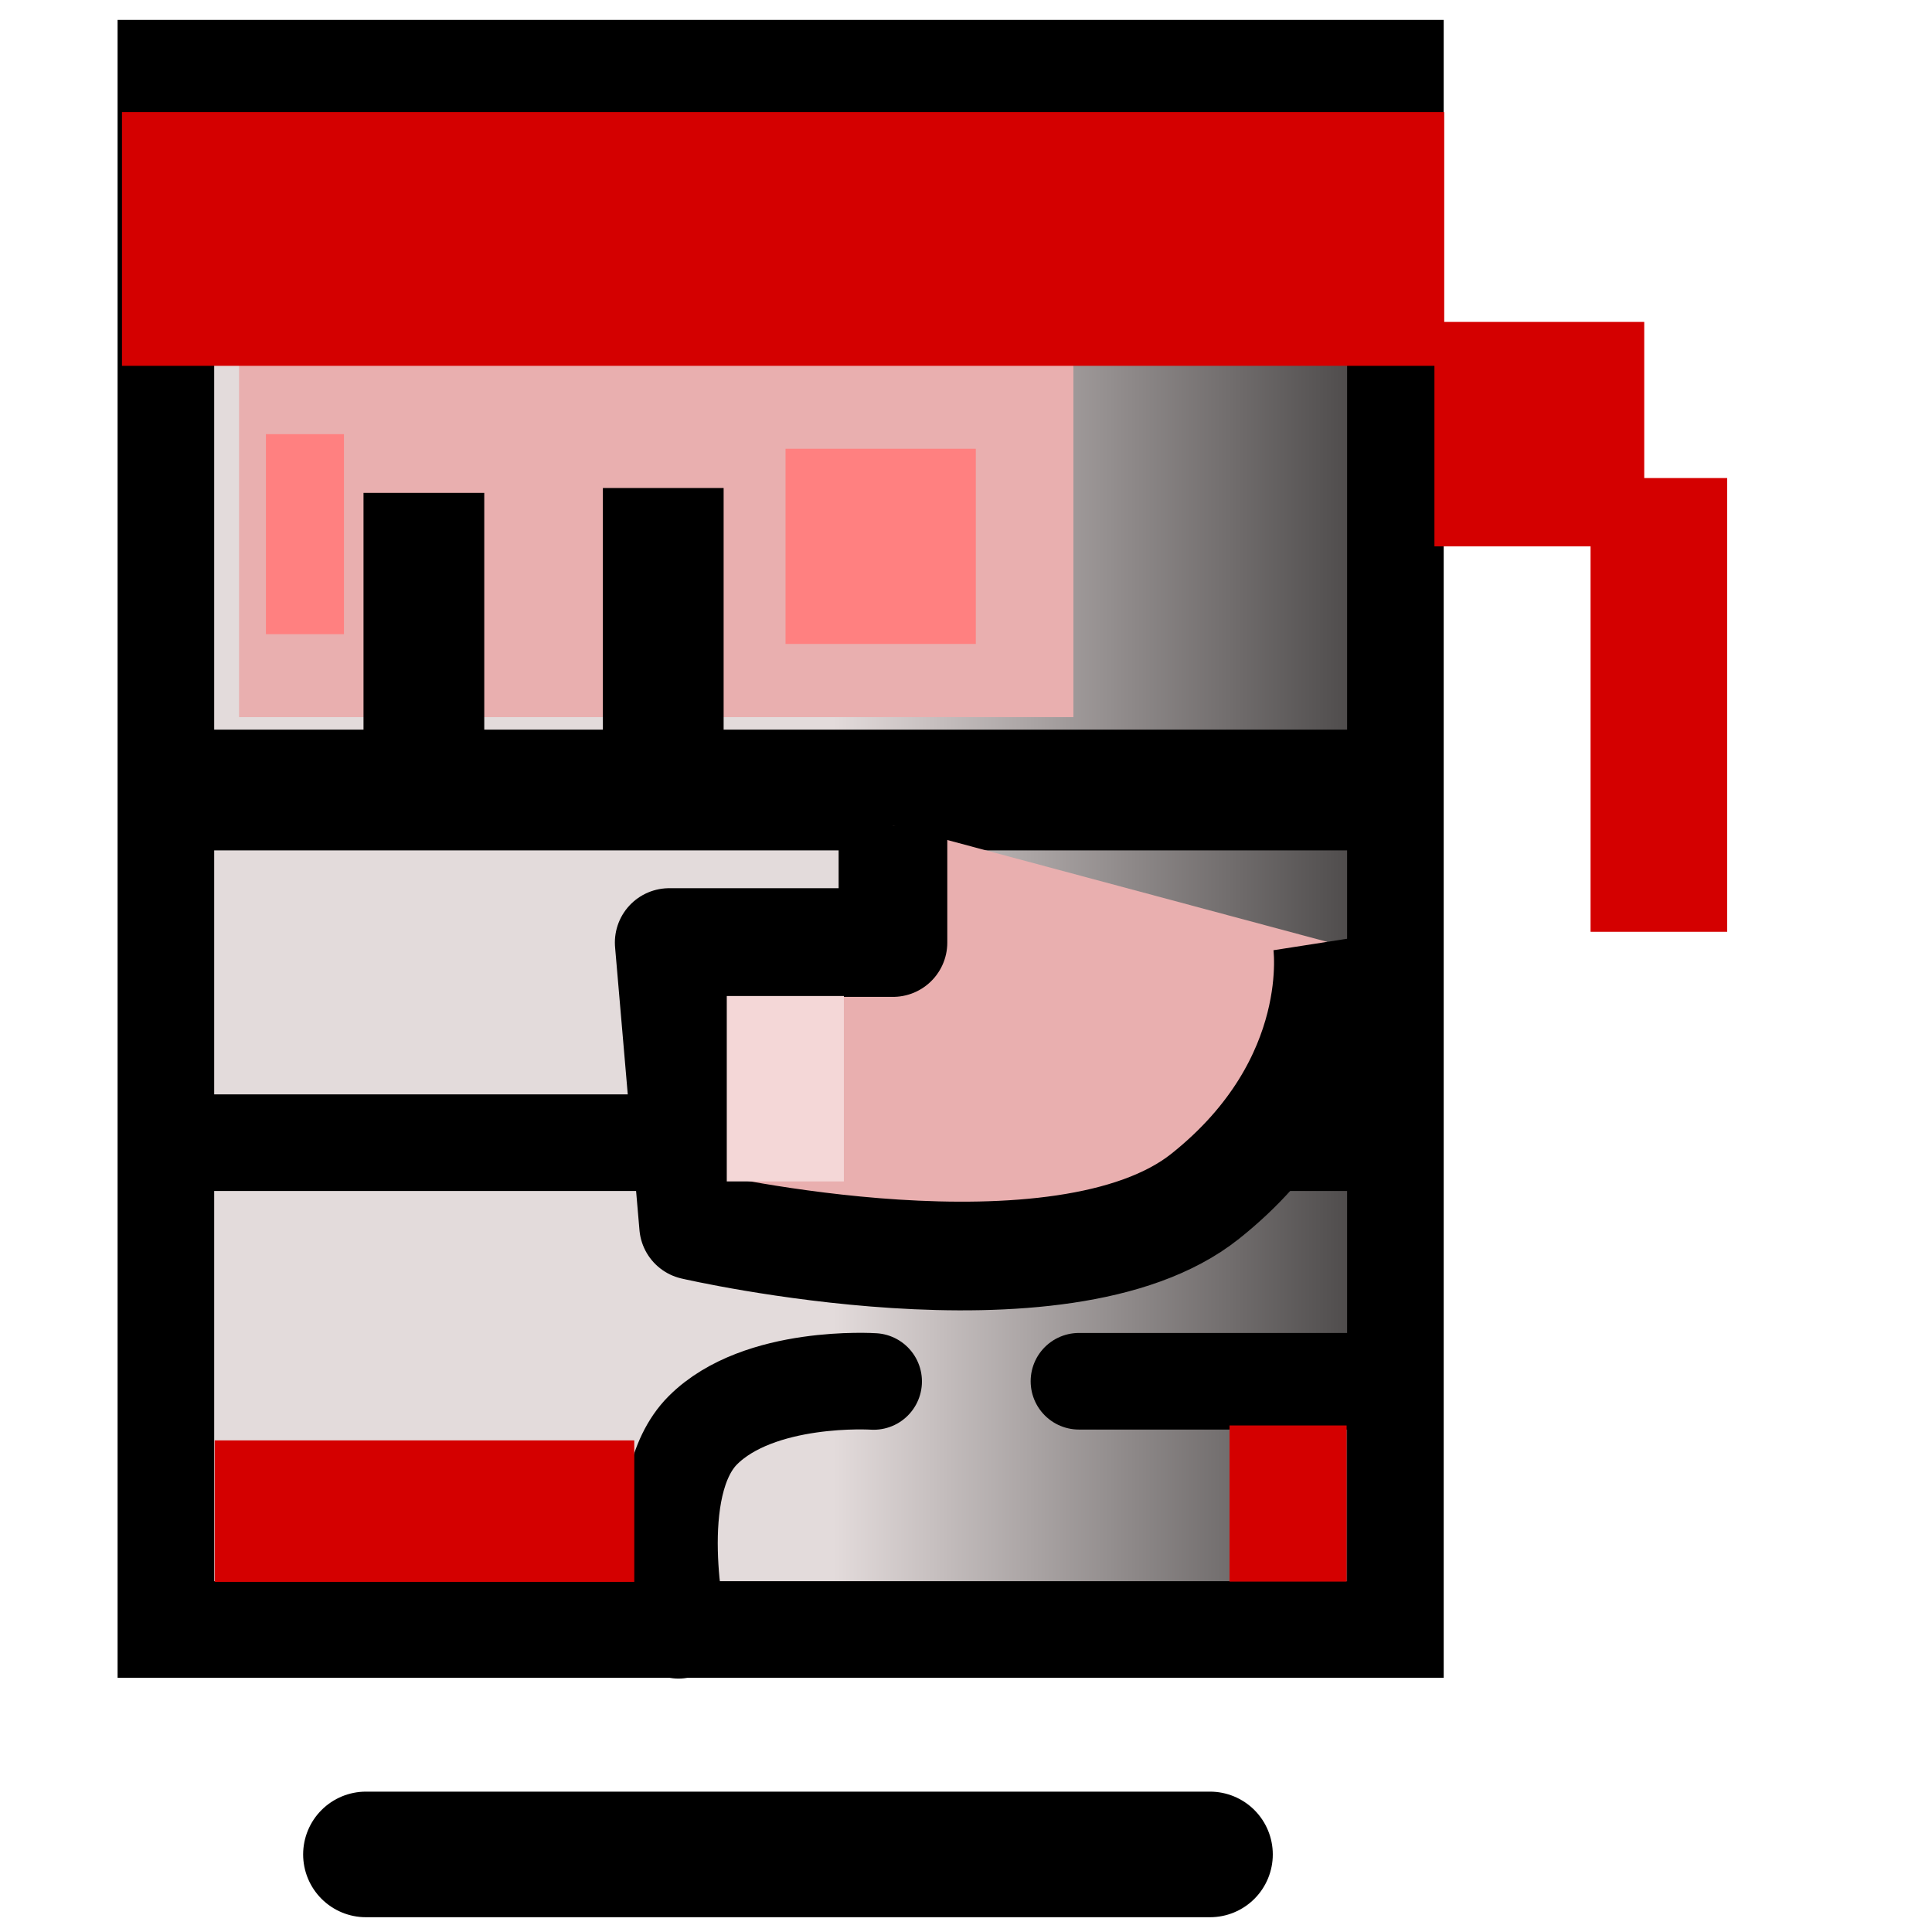 <?xml version="1.0" encoding="UTF-8" standalone="no"?>
<!-- Created with Inkscape (http://www.inkscape.org/) -->

<svg
   xmlns:dc="http://purl.org/dc/elements/1.1/"
   xmlns:cc="http://creativecommons.org/ns#"
   xmlns:rdf="http://www.w3.org/1999/02/22-rdf-syntax-ns#"
   xmlns:svg="http://www.w3.org/2000/svg"
   xmlns="http://www.w3.org/2000/svg"
   xmlns:xlink="http://www.w3.org/1999/xlink"
   xmlns:sodipodi="http://sodipodi.sourceforge.net/DTD/sodipodi-0.dtd"
   xmlns:inkscape="http://www.inkscape.org/namespaces/inkscape"
   width="400"
   height="400"
   id="svg2"
   version="1.1"
   inkscape:version="0.48.1 r9760"
   sodipodi:docname="sprinter2.svg">
  <defs
     id="defs4">
    <linearGradient
       inkscape:collect="always"
       id="linearGradient3796">
      <stop
         style="stop-color:#e3dbdb;stop-opacity:1;"
         offset="0"
         id="stop3798" />
      <stop
         style="stop-color:#000000;stop-opacity:1"
         offset="1"
         id="stop3800" />
    </linearGradient>
    <linearGradient
       inkscape:collect="always"
       xlink:href="#linearGradient3796"
       id="linearGradient3802"
       x1="172.656"
       y1="188.878"
       x2="336.395"
       y2="188.878"
       gradientUnits="userSpaceOnUse" />
  </defs>
  <sodipodi:namedview
     id="base"
     pagecolor="#ffffff"
     bordercolor="#666666"
     borderopacity="1.0"
     inkscape:pageopacity="0.0"
     inkscape:pageshadow="2"
     inkscape:zoom="0.98994949"
     inkscape:cx="143.91217"
     inkscape:cy="151.35941"
     inkscape:document-units="px"
     inkscape:current-layer="layer1"
     showgrid="false"
     inkscape:window-width="1366"
     inkscape:window-height="707"
     inkscape:window-x="-4"
     inkscape:window-y="12"
     inkscape:window-maximized="1" />
  <g
     inkscape:label="Layer 1"
     inkscape:groupmode="layer"
     id="layer1"
     transform="translate(0,-652.362)">
    <rect
       style="fill:#000000;fill-opacity:1;fill-rule:nonzero;stroke:none"
       id="rect3835"
       width="400"
       height="400"
       x="-431.335"
       y="654.382" />
    <rect
       style="fill:url(#linearGradient3802);fill-opacity:1;fill-rule:nonzero;stroke:#000000;stroke-width:20;stroke-miterlimit:4;stroke-opacity:1;stroke-dasharray:none"
       id="rect3887"
       width="254.558"
       height="323.249"
       x="34.345"
       y="14.122"
       ry="0"
       transform="translate(0,652.362)" />
    <path
       style="fill:none;stroke:#000000;stroke-width:25;stroke-linecap:butt;stroke-linejoin:miter;stroke-miterlimit:4;stroke-opacity:1;stroke-dasharray:none"
       d="m 33.335,815.926 256.579,0"
       id="path4399"
       inkscape:connector-curvature="0" />
    <path
       style="fill:none;stroke:#000000;stroke-width:20;stroke-linecap:butt;stroke-linejoin:miter;stroke-miterlimit:4;stroke-opacity:1;stroke-dasharray:none"
       d="m 33.335,888.941 253.548,0"
       id="path4401"
       inkscape:connector-curvature="0" />
    <path
       style="fill:none;stroke:#000000;stroke-width:20;stroke-linecap:round;stroke-linejoin:miter;stroke-miterlimit:4;stroke-opacity:1;stroke-dasharray:none"
       d="m 140.472,989.895 c 0,0 -6.616,-29.75 5.051,-41.416 11.667,-11.667 35.355,-10.102 35.355,-10.102"
       id="path4407"
       inkscape:connector-curvature="0"
       sodipodi:nodetypes="czc" />
    <path
       style="fill:none;stroke:#000000;stroke-width:20;stroke-linecap:round;stroke-linejoin:miter;stroke-miterlimit:4;stroke-opacity:1;stroke-dasharray:none"
       d="m 283.995,938.337 -60.609,0"
       id="path4409"
       inkscape:connector-curvature="0"
       sodipodi:nodetypes="cc" />
    <rect
       style="fill:#e9afaf;fill-opacity:1;fill-rule:nonzero;stroke:none"
       id="rect4423"
       width="172.736"
       height="105.056"
       x="49.497"
       y="695.778" />
    <path
       style="fill:none;stroke:#000000;stroke-width:25;stroke-linecap:butt;stroke-linejoin:miter;stroke-miterlimit:4;stroke-opacity:1;stroke-dasharray:none"
       d="m 87.761,815.017 0,-60.609"
       id="path4411"
       inkscape:connector-curvature="0"
       sodipodi:nodetypes="cc" />
    <path
       style="fill:none;stroke:#000000;stroke-width:25;stroke-linecap:butt;stroke-linejoin:miter;stroke-miterlimit:4;stroke-opacity:1;stroke-dasharray:none"
       d="m 137.32,810.976 0,-57.579"
       id="path4413"
       inkscape:connector-curvature="0"
       sodipodi:nodetypes="cc" />
    <rect
       style="fill:#d40000;fill-opacity:1;fill-rule:nonzero;stroke:none"
       id="rect4415"
       width="86.873"
       height="29.294"
       x="44.447"
       y="950.58" />
    <rect
       style="fill:#d40000;fill-opacity:1;fill-rule:nonzero;stroke:none"
       id="rect4417"
       width="24.244"
       height="32.325"
       x="254.558"
       y="947.489" />
    <path
       style="fill:#e9afaf;fill-opacity:1;stroke:#000000;stroke-width:22.5;stroke-linecap:butt;stroke-linejoin:round;stroke-miterlimit:4;stroke-opacity:1;stroke-dasharray:none"
       d="m 184.878,823.261 0,24.244 -46.325,0 5.051,58.589 c 0,0 76.156,17.646 105.924,-6.061 29.768,-23.707 25.254,-52.67 25.254,-52.67"
       id="path4419"
       inkscape:connector-curvature="0"
       sodipodi:nodetypes="cccczc" />
    <rect
       style="fill:#f4d7d7;fill-opacity:1;fill-rule:nonzero;stroke:none"
       id="rect4421"
       width="24.244"
       height="38.386"
       x="150.472"
       y="858.575" />
    <rect
       style="fill:#ff8080;fill-opacity:1;fill-rule:nonzero;stroke:none"
       id="rect4425"
       width="39.396"
       height="40.406"
       x="162.635"
       y="745.276" />
    <rect
       style="fill:#ff8080;fill-opacity:1;fill-rule:nonzero;stroke:none"
       id="rect4425-4"
       width="16.162"
       height="41.416"
       x="55.053"
       y="742.245" />
    <rect
       style="fill:#d40000;fill-opacity:1;fill-rule:nonzero;stroke:none"
       id="rect4445"
       width="273.751"
       height="52.528"
       x="25.254"
       y="675.575" />
    <rect
       style="fill:#d40000;fill-opacity:1;fill-rule:nonzero;stroke:none"
       id="rect3770"
       width="43.437"
       height="46.467"
       x="296.985"
       y="719.012" />
    <rect
       style="fill:#d40000;fill-opacity:1;fill-rule:nonzero;stroke:none"
       id="rect3772"
       width="28.284"
       height="93.944"
       x="329.31"
       y="751.337" />
    <flowRoot
       xml:space="preserve"
       id="flowRoot3774"
       style="fill:black;stroke:none;stroke-opacity:1;stroke-width:1px;stroke-linejoin:miter;stroke-linecap:butt;fill-opacity:1;font-family:Bitstream Vera Sans Mono;font-style:normal;font-weight:bold;font-size:50px;line-height:125%;letter-spacing:0px;word-spacing:0px;-inkscape-font-specification:Bitstream Vera Sans Mono Bold;font-stretch:normal;font-variant:normal"><flowRegion
         id="flowRegion3776"><rect
           id="rect3778"
           width="51.518"
           height="50.508"
           x="60.609"
           y="177.766"
           style="-inkscape-font-specification:Bitstream Vera Sans Mono Bold;font-family:Bitstream Vera Sans Mono;font-weight:bold;font-style:normal;font-stretch:normal;font-variant:normal;font-size:50px" /></flowRegion><flowPara
         id="flowPara3780"></flowPara></flowRoot>    <path
       style="fill:none;stroke:#000000;stroke-width:26;stroke-linecap:round;stroke-linejoin:miter;stroke-miterlimit:4;stroke-opacity:1;stroke-dasharray:none"
       d="m 75.761,1036.301 174.756,0"
       id="path3804"
       inkscape:connector-curvature="0"
       sodipodi:nodetypes="cc" />
  </g>
</svg>
